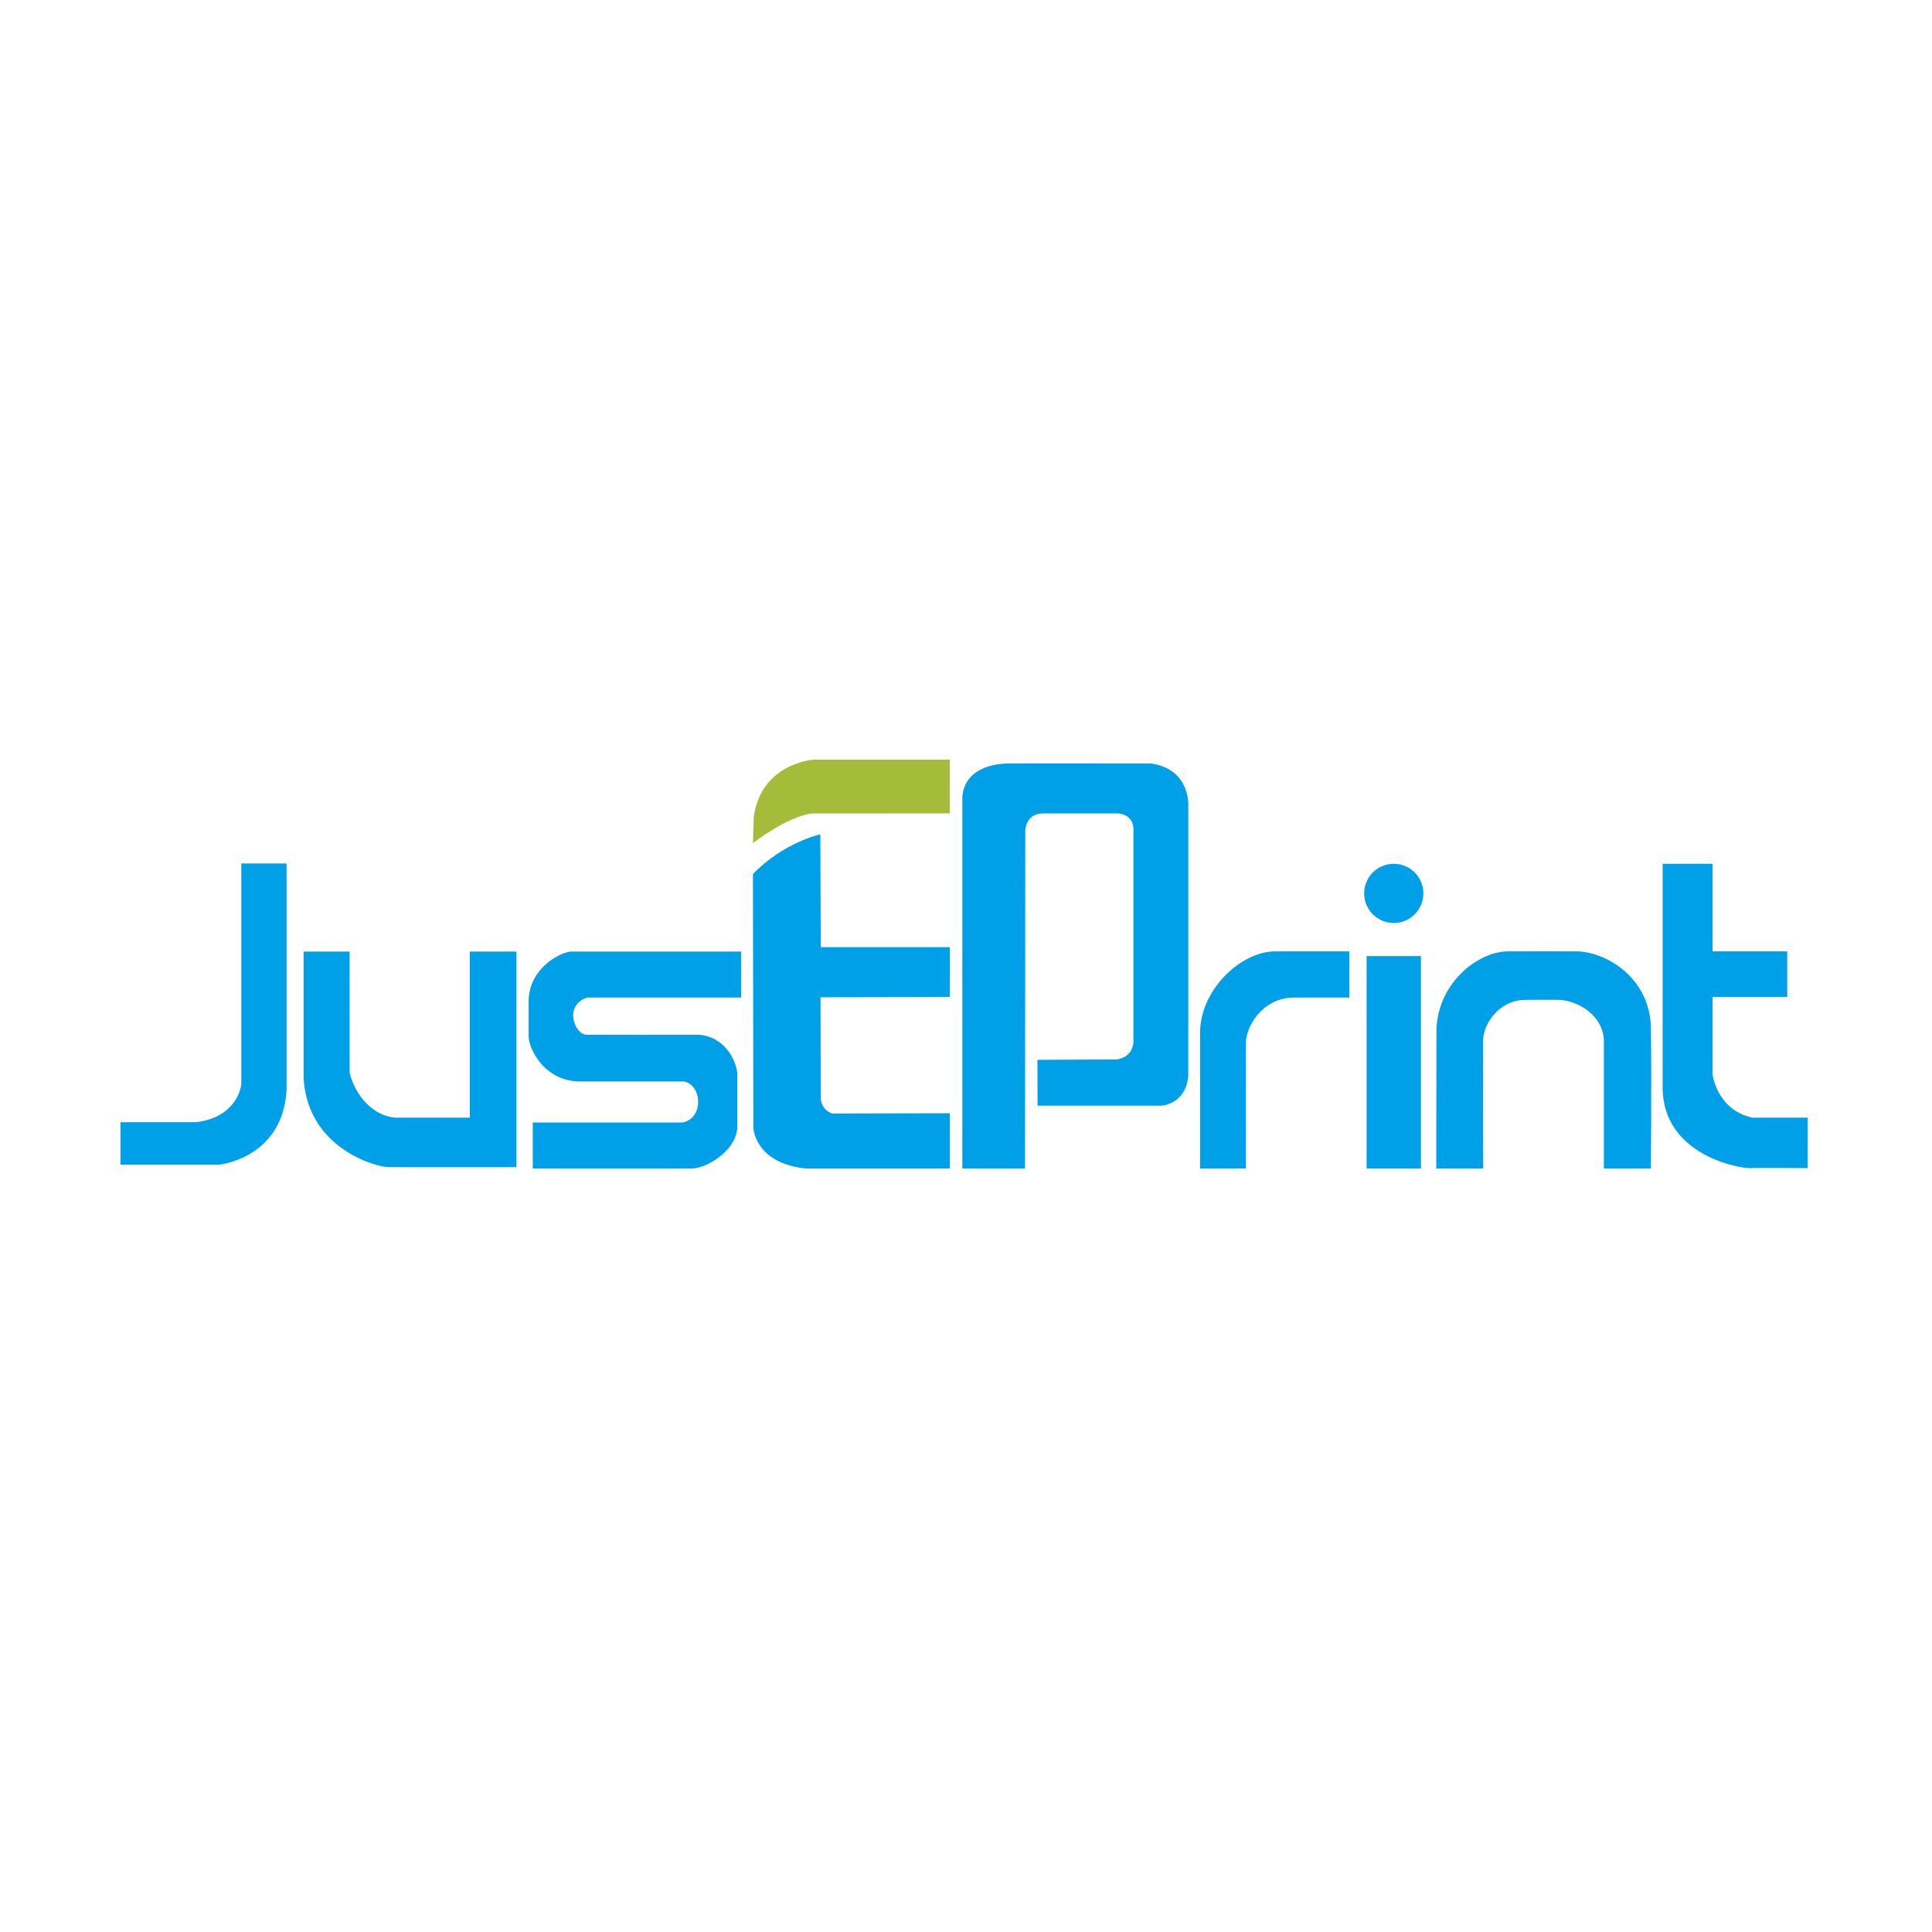 <?xml version="1.0" encoding="utf-8"?>
<!-- Generator: Adobe Illustrator 16.0.0, SVG Export Plug-In . SVG Version: 6.00 Build 0)  -->
<!DOCTYPE svg PUBLIC "-//W3C//DTD SVG 1.1//EN" "http://www.w3.org/Graphics/SVG/1.1/DTD/svg11.dtd">
<svg version="1.1" id="图形" xmlns="http://www.w3.org/2000/svg" xmlns:xlink="http://www.w3.org/1999/xlink" x="0px" y="0px"
	 width="1000.637px" height="1000.678px" viewBox="15.167 -16.333 1000.637 1000.678"
	 enable-background="new 15.167 -16.333 1000.637 1000.678" xml:space="preserve">
<g>
	<path fill="#00A0E9" d="M140.148,430.872c0,0-0.011,111.658,0,113.822c-0.057,3.383-3.541,17.893-23.631,20.205H77.555v22.006
		h51.049c0,0,33.009-3.246,34.994-38.781V430.873L140.148,430.872L140.148,430.872z"/>
	<path fill="#00A0E9" d="M196.247,476.508c0,0-0.048,59.573,0,62.597c1.624,8.025,9.378,22.098,23.63,23.445
		c12.447,0,38.603,0,38.603,0v-86.042h24.171v111.661c0,0-61.171,0.047-65.659,0c-6.247,0.291-42.166-9.246-44.555-45.639
		c0-9.064,0-66.023,0-66.023L196.247,476.508L196.247,476.508z"/>
	<path fill="#00A0E9" d="M319.268,500.32h79.73v-23.813c0,0-82.593,0.025-87.666,0c-5.051-0.09-21.827,7.938-22.368,25.075
		c0,0-0.012,15.029,0,18.396c-0.315,5.551,6.878,22.854,25.434,23.814c10.7,0,52.155-0.021,54.477,0
		c9.661,0.697,11.364,18.984-0.181,21.26c-4.668,0-77.588,0-77.588,0v23.814c0,0,78.061,0.063,82.188,0
		c8.185,0.027,23.811-9.842,23.743-21.781c0.008-10.35,0.022-19.414,0-25.77c0.542-5.412-4.701-20.326-19.684-21.719
		c0,0-53.889,0.066-58.354,0.023C312.753,519.532,306.97,504.378,319.268,500.32z"/>
	<path fill="#00A0E9" d="M440.038,415.809c0,0-18.854,3.974-34.904,20.563l0.225,131.59c0,0,0.812,18.129,27.057,20.902h74.679
		v-28.613l-60.879,0.135c0,0-5.687-1.482-5.953-8.115l-0.135-52.084l66.967-0.139v-25.84h-66.832L440.038,415.809z"/>
	<path fill="#00A0E9" d="M546.056,588.866c0,0,0.164-172.865,0.135-175.402c0.27-2.438,1.624-8.521,9.335-8.521s38.562,0,38.562,0
		s7.542,0.102,8.118,7.571c0,3.078,0.028,108.605,0,110.805c-0.034,2.195-1.223,7.848-8.523,9.063l-41.196,0.203l0.068,23.744
		h63.854c0,0,12.719-0.271,14.202-15.289V401.561c0,0,1.624-19.348-19.21-22.459c0,0-69.896-0.091-74.271,0
		c-8.612,0.185-22.256,3.111-23.541,17.186c0,12.92,0,192.583,0,192.583L546.056,588.866L546.056,588.866z"/>
	<path fill="#00A0E9" d="M636.744,588.866h23.723c0,0-0.044-59.709,0-65.102c-0.091-7.277,7.306-22.459,23.721-23.445
		c3.99,0,29.854,0,29.854,0v-23.901c0,0-26.358-0.021-38.962,0c-17.545,0.36-38.854,20.249-38.334,43.024
		C636.744,540.837,636.744,588.866,636.744,588.866z"/>
	<rect x="722.967" y="478.854" fill="#00A0E9" width="28.141" height="110.013"/>
	<path fill="#00A0E9" d="M759.047,588.866h24.305c0,0-0.203-63.449,0-67.035c0.317-7.891,8.253-20.293,21.783-20.293
		c0,0,14.88-0.135,17.586,0c6.675,0.045,21.984,5.75,23.134,20.428v66.9h24.354c0,0,0.399-47.238,0-72.717
		c-0.403-25.481-22.054-38.83-37.339-39.731c-6.262-0.015-29.633-0.09-37.204,0c-15.491,0.36-36.616,16.938-36.527,42.03
		L759.047,588.866z"/>
	<path fill="#00A0E9" d="M902.135,431.051v45.367h38.692v23.63h-38.692v39.91c0,0,2.028,18.535,20.699,22.594h28.58v26.121
		c0,0-27.599-0.229-29.692,0.025c-8.745-0.15-44.706-8.109-45.427-40.896V431.051H902.135L902.135,431.051z"/>
	<circle fill="#00A0E9" cx="737.038" cy="446.384" r="15.333"/>
	<path fill="#A5BC3A" d="M507.094,404.942v-27.823h-70.665c0,0-26.922,1.804-30.846,29.493l-0.451,13.709
		c0,0,17.768-13.802,30.575-15.333L507.094,404.942z"/>
</g>
</svg>
